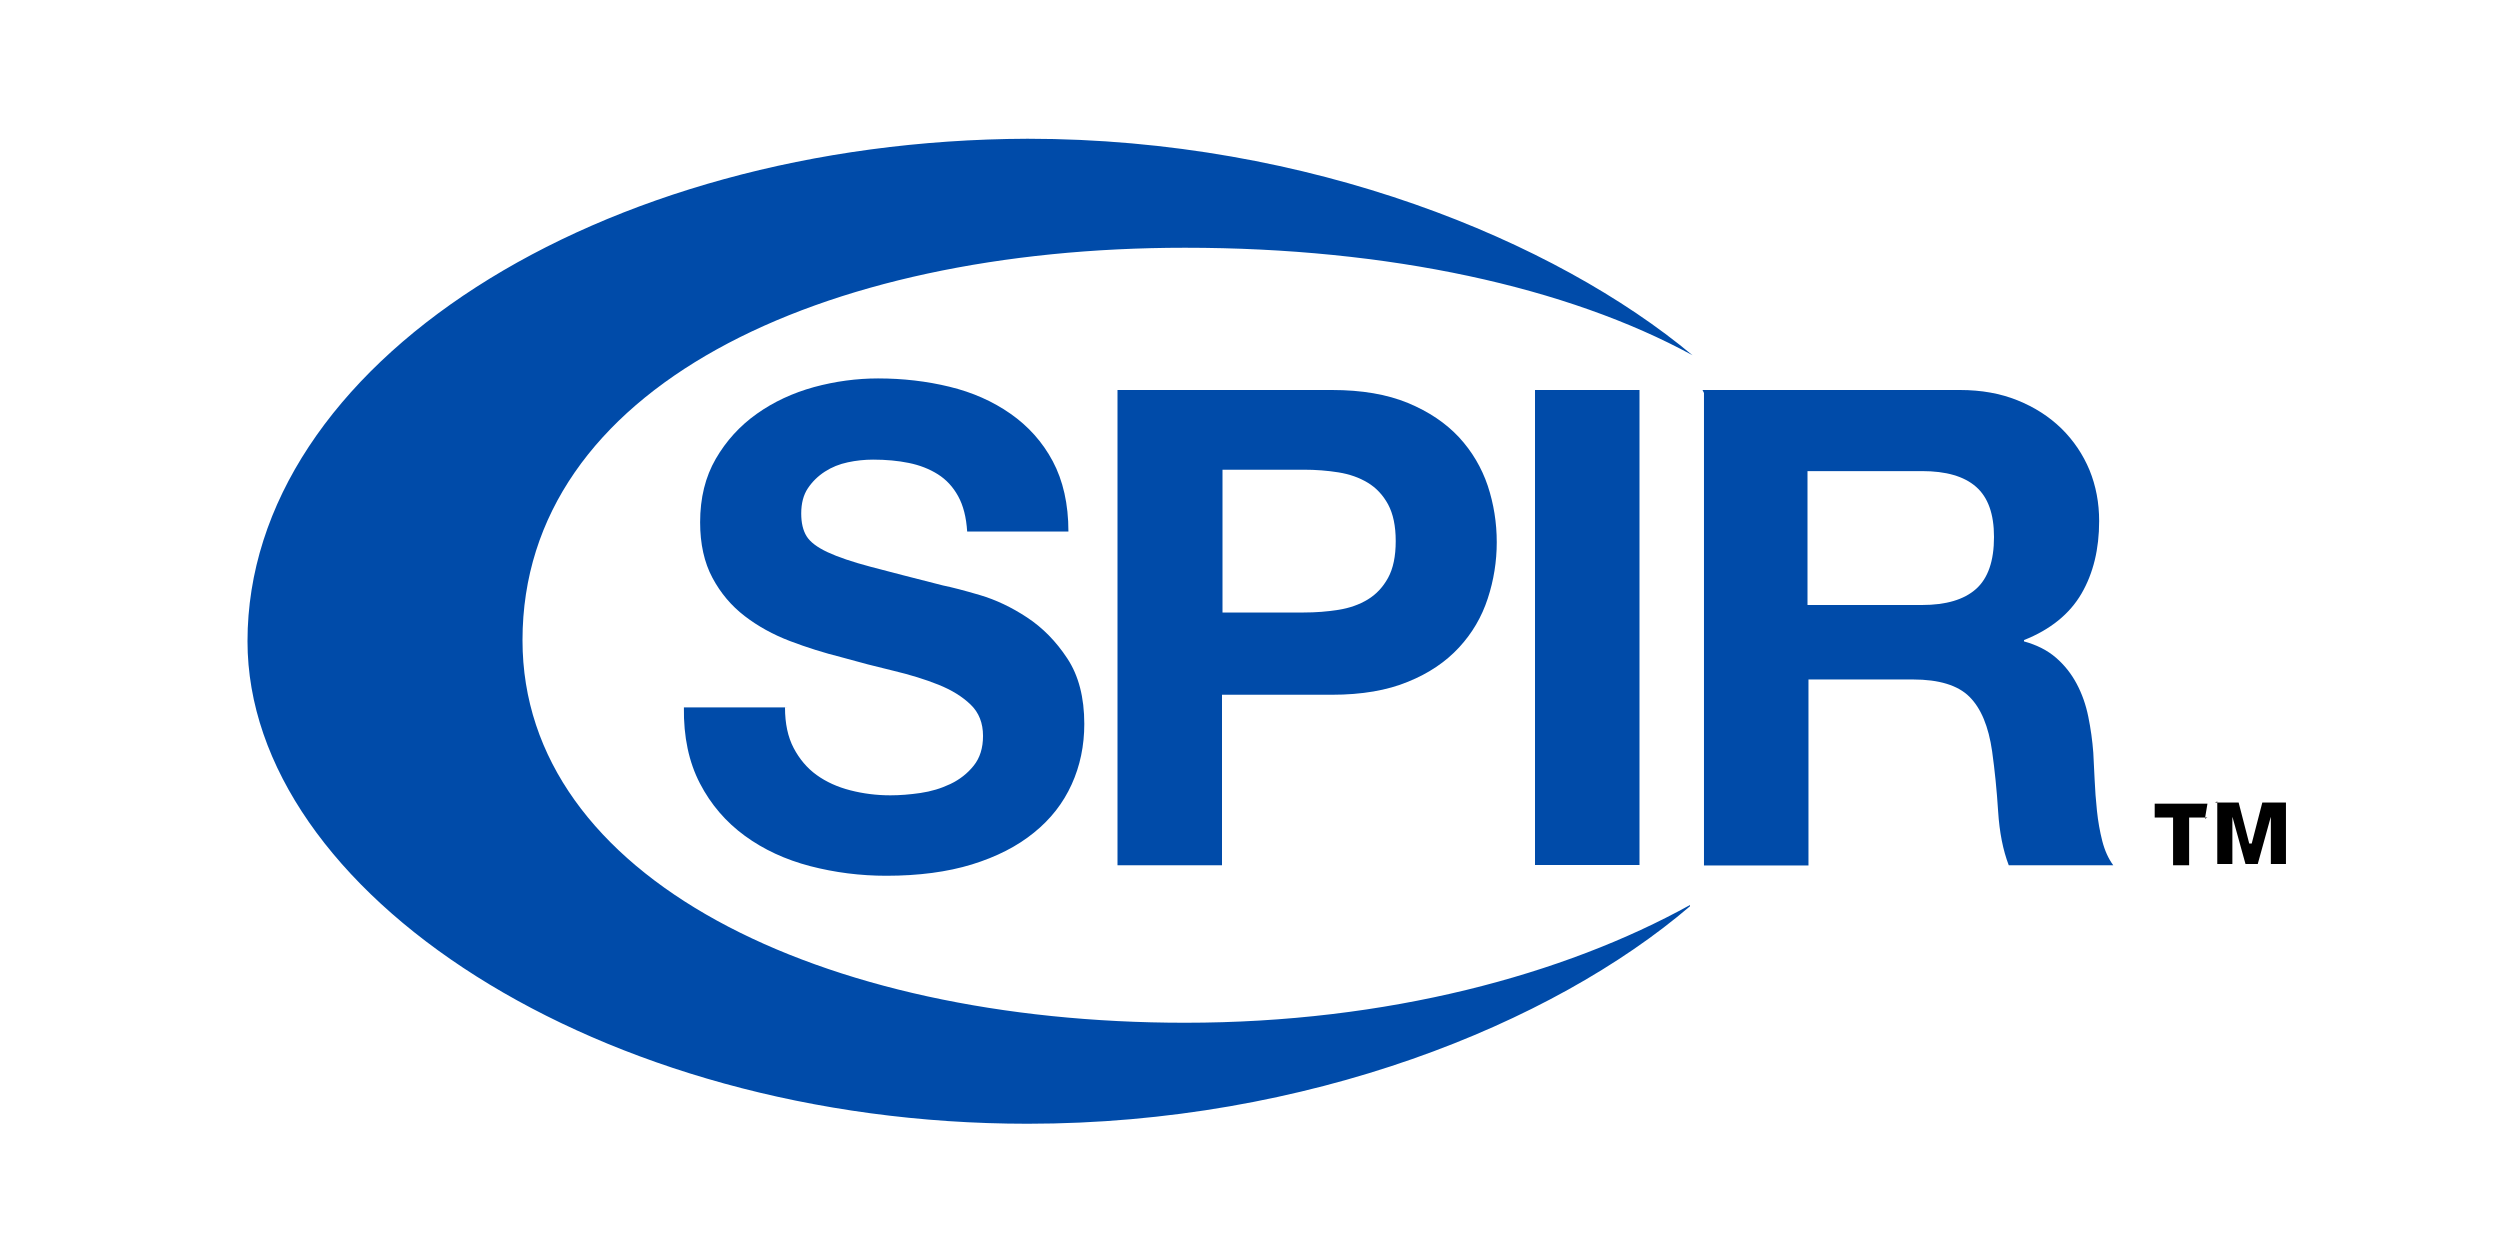 <?xml version="1.0" encoding="UTF-8" standalone="no"?>
<!DOCTYPE svg  PUBLIC '-//W3C//DTD SVG 1.1 Tiny//EN'  'http://www.w3.org/Graphics/SVG/1.1/DTD/svg11-tiny.dtd'>
<svg xmlns="http://www.w3.org/2000/svg" width="1000px" xml:space="preserve" height="500px" viewBox="0 0 1000 500" baseProfile="tiny" version="1.1" y="0px" x="0px" xmlns:xlink="http://www.w3.org/1999/xlink">
	<path d="m676 362c-50.2 27.8-121 47.1-202 47.1-146 0-265-58-265-153 0-101 119-157 265-157 81.5 0 153 15.7 203 43-54.8-45.7-153-86.6-266-86.6-172 0.6-312 90.6-312 201 0 100 140 193 312 193 112 0 210-40 265-87z" fill="#004BA9"/>
	<path d="m883 327h-7.35v19.1h-6.42v-19.1h-7.35v-5.52h21.1l-1 6z"/>
	<path d="m886 321h9.45l4.24 16.4h1l4.24-16.4h9.45v24.6h-6.04v-18.7h-0.07l-5.17 18.7h-4.9l-5.18-18.7h-0.07v18.7h-6.04v-25z"/>
<g fill="#004BA9">
	<path d="m314 283c0 6.4 1.15 11.8 3.46 16.2s5.37 8.04 9.19 10.8c3.82 2.75 8.31 4.8 13.5 6.13 5.15 1.33 10.5 2 16 2 3.73 0 7.73-0.31 12-0.93s8.26-1.82 12-3.6c3.73-1.78 6.84-4.22 9.33-7.33s3.73-7.06 3.73-11.9c0-5.15-1.64-9.33-4.93-12.5-3.29-3.2-7.59-5.86-12.9-7.99s-11.4-4-18.1-5.6c-6.75-1.6-13.6-3.38-20.5-5.33-7.11-1.78-14-3.95-20.8-6.53-6.75-2.58-12.8-5.91-18.1-9.99-5.33-4.09-9.64-9.19-12.9-15.3-3.29-6.13-4.93-13.6-4.93-22.2 0-9.77 2.09-18.2 6.26-25.4s9.64-13.2 16.4-18c6.75-4.8 14.4-8.35 22.9-10.7 8.53-2.31 17.1-3.46 25.6-3.46 9.95 0 19.5 1.11 28.6 3.33 9.15 2.22 17.3 5.82 24.4 10.8 7.11 4.97 12.8 11.3 16.9 19s6.26 17.1 6.26 28.1h-40.5c-0.36-5.68-1.55-10.4-3.6-14.1-2.04-3.73-4.75-6.66-8.13-8.79s-7.24-3.64-11.6-4.53c-4.35-0.89-9.1-1.33-14.3-1.33-3.38 0-6.75 0.35-10.1 1.07-3.38 0.71-6.44 1.95-9.19 3.73s-5.02 4-6.8 6.66-2.66 6.04-2.66 10.1c0 3.73 0.71 6.75 2.13 9.06s4.22 4.44 8.4 6.4c4.17 1.95 9.95 3.91 17.3 5.86 7.37 1.95 17 4.44 28.9 7.46 3.55 0.71 8.48 2 14.8 3.86 6.31 1.87 12.6 4.84 18.8 8.93 6.22 4.09 11.6 9.55 16.1 16.4 4.53 6.84 6.8 15.6 6.8 26.2 0 8.7-1.69 16.8-5.06 24.2-3.38 7.46-8.39 13.9-15.1 19.3-6.66 5.42-14.9 9.64-24.8 12.7-9.86 3.02-21.3 4.53-34.2 4.53-10.5 0-20.6-1.29-30.5-3.86-9.86-2.58-18.6-6.62-26.1-12.1-7.55-5.51-13.6-12.5-18-21s-6.57-18.6-6.4-30.4h42z"/>
	<path d="m447 156h85.8c11.9 0 22 1.73 30.4 5.2 8.35 3.46 15.1 8.04 20.4 13.7 5.24 5.68 9.06 12.2 11.5 19.4 2.4 7.28 3.6 14.8 3.6 22.6 0 7.64-1.2 15.2-3.6 22.5-2.4 7.37-6.22 13.9-11.5 19.6-5.24 5.68-12 10.3-20.4 13.7-8.35 3.46-18.5 5.2-30.4 5.2h-44v68.2h-41.8v-191zm42 89h32.5c4.8 0 9.41-0.35 13.9-1.07 4.44-0.71 8.35-2.09 11.7-4.13 3.37-2.04 6.08-4.93 8.13-8.66 2.04-3.73 3.06-8.62 3.06-14.7 0-6.04-1.02-10.9-3.06-14.7-2.04-3.73-4.75-6.62-8.13-8.66s-7.28-3.42-11.7-4.13c-4.44-0.71-9.06-1.07-13.9-1.07h-32.5v58z"/>
	<path d="m614 156h41.8v190h-41.8v-190z"/>
	<path d="m681 156h103c8.53 0 16.2 1.38 23 4.13 6.84 2.75 12.7 6.53 17.6 11.3 4.88 4.8 8.62 10.4 11.2 16.6 2.58 6.31 3.86 13.1 3.86 20.4 0 11.2-2.35 20.9-7.06 29s-12.4 14.4-23 18.6v0.53c5.15 1.42 9.42 3.6 12.8 6.53s6.13 6.4 8.26 10.4 3.69 8.39 4.66 13.2c0.98 4.8 1.64 9.59 2 14.4 0.18 3.02 0.36 6.57 0.53 10.7s0.49 8.26 0.93 12.5 1.16 8.31 2.13 12.1c0.98 3.82 2.44 7.06 4.4 9.73h-41.8c-2.31-6.04-3.73-13.2-4.26-21.6s-1.33-16.3-2.4-24c-1.42-9.95-4.44-17.2-9.06-21.8-4.62-4.62-12.2-6.93-22.6-6.93h-41.8v74.4h-41.8v-189zm42 86h45.8c9.59 0 16.8-2.13 21.6-6.4s7.2-11.2 7.2-20.8c0-9.24-2.4-15.9-7.2-20.1s-12-6.26-21.6-6.26h-45.8v53z"/>
</g>
</svg>
